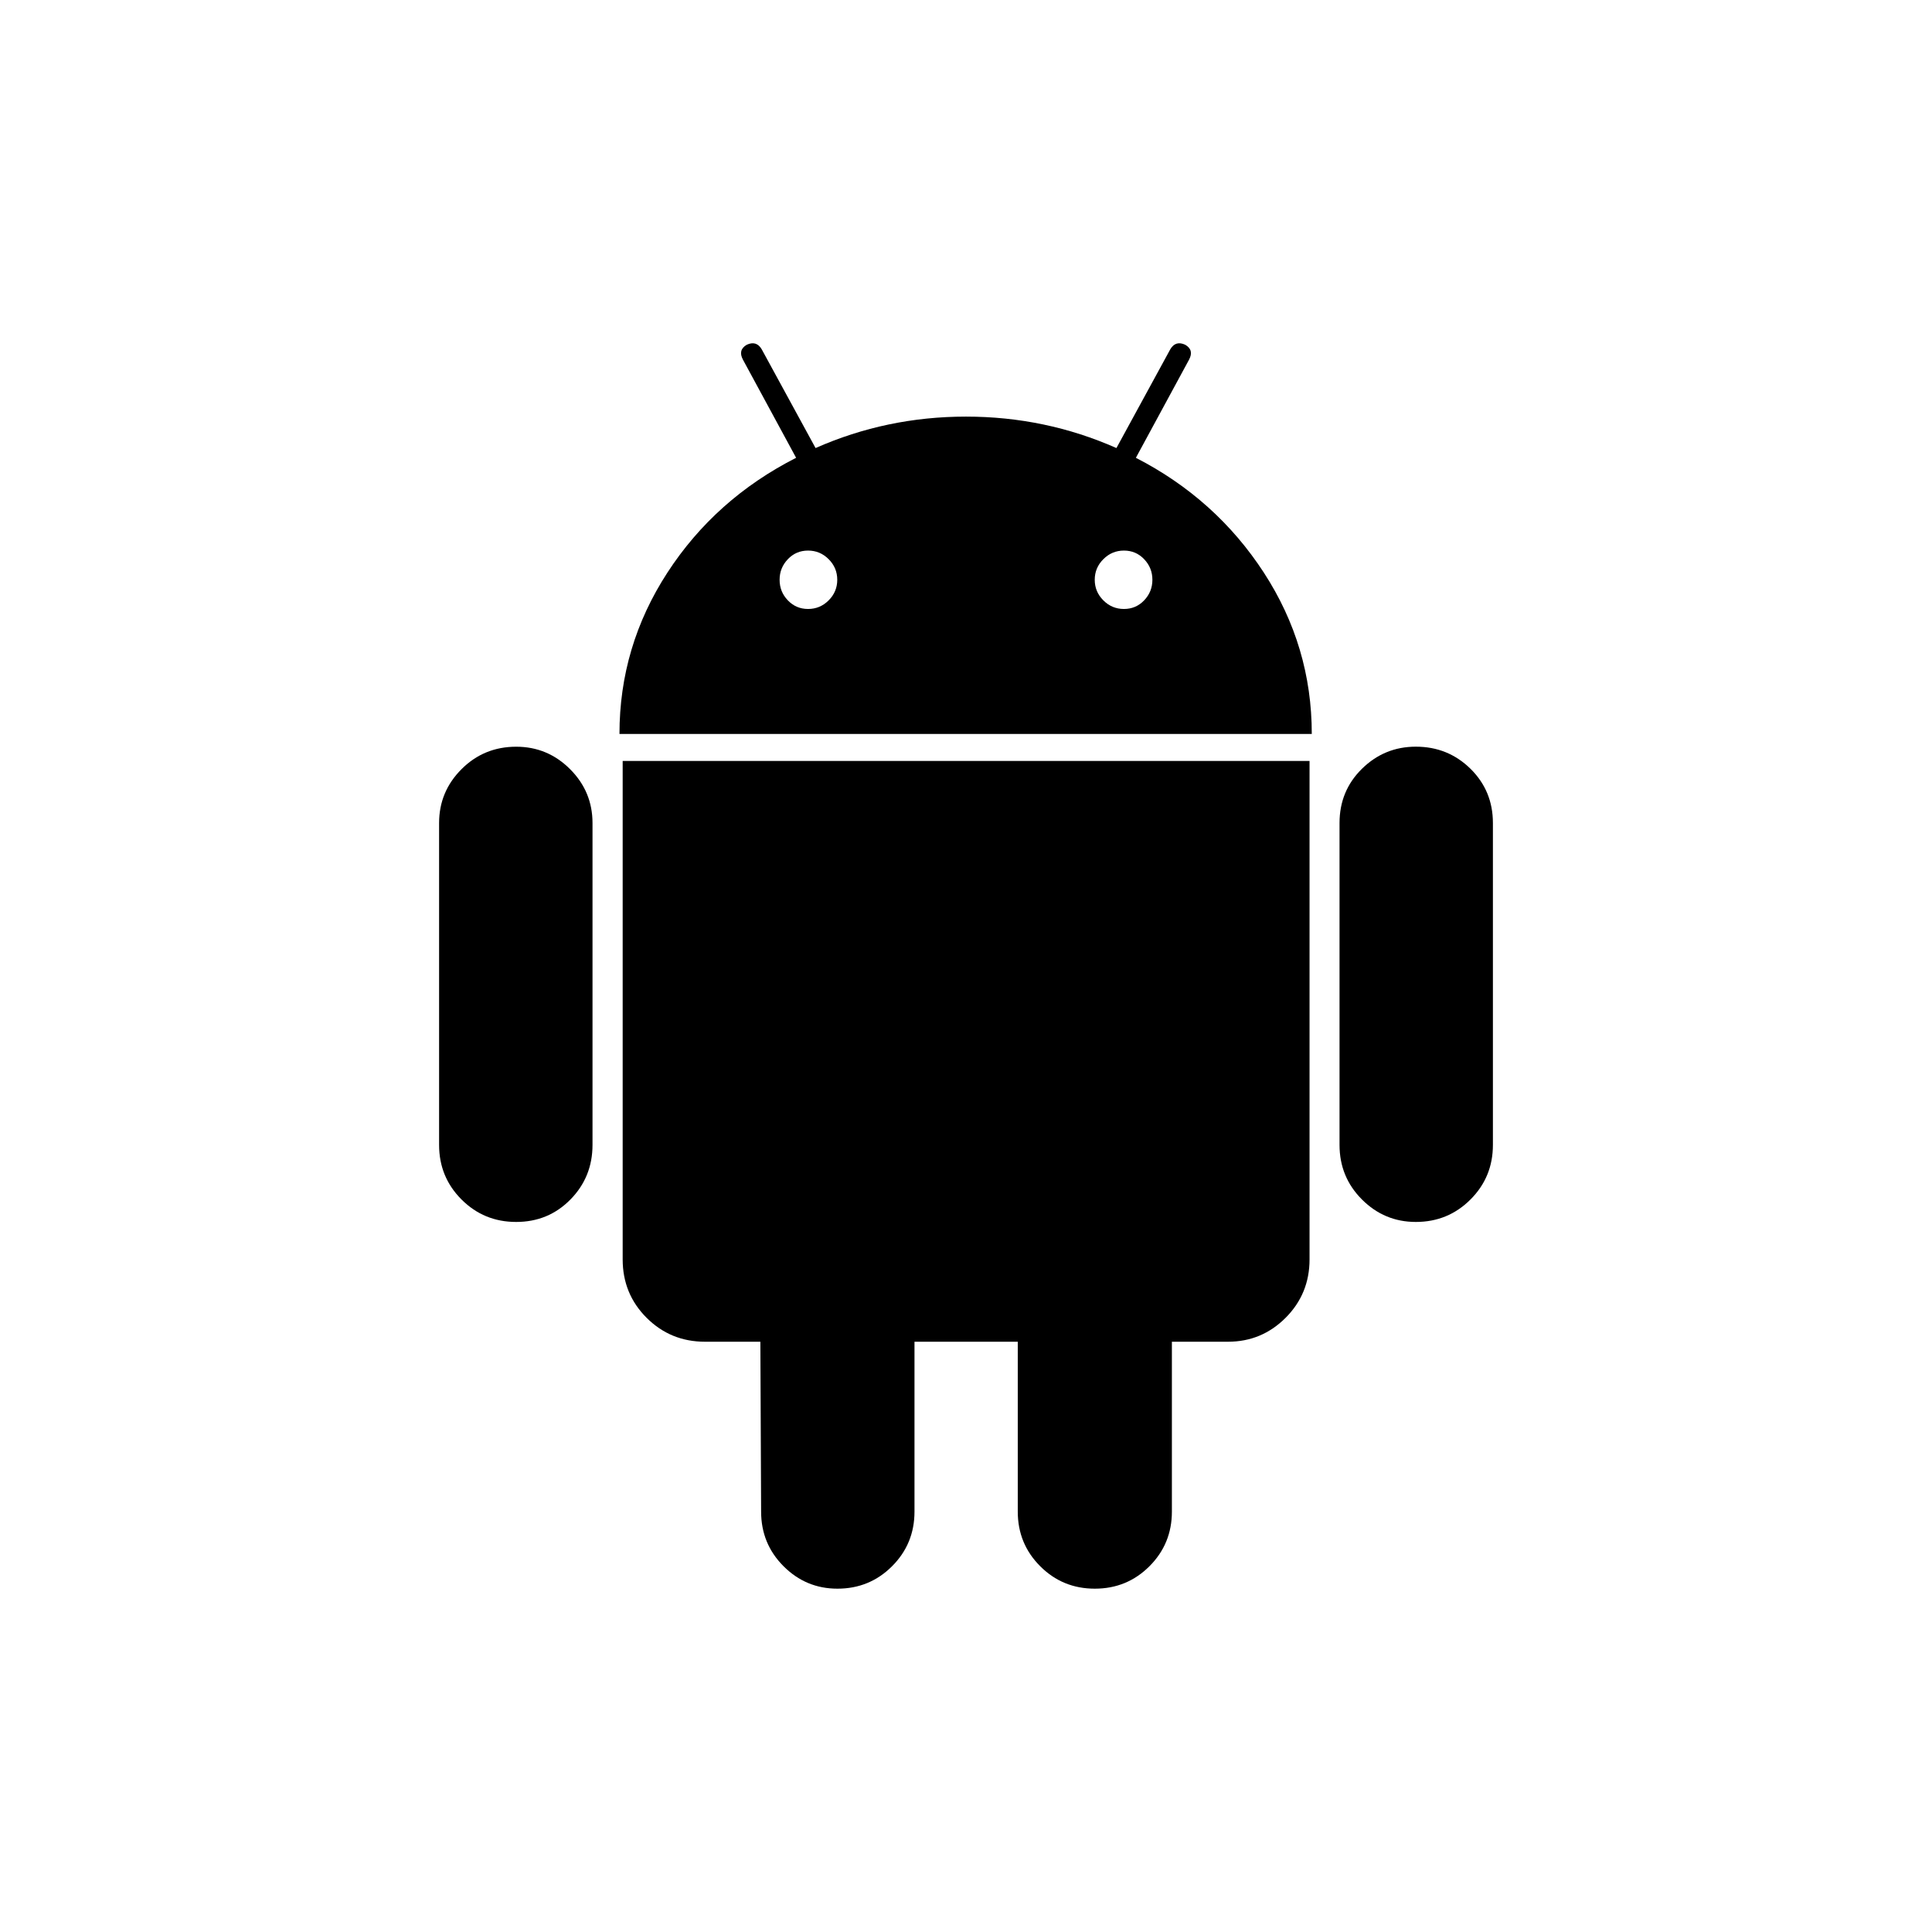 <?xml version="1.0" encoding="utf-8"?>
<!-- Generator: Adobe Illustrator 17.0.0, SVG Export Plug-In . SVG Version: 6.00 Build 0)  -->
<!DOCTYPE svg PUBLIC "-//W3C//DTD SVG 1.1//EN" "http://www.w3.org/Graphics/SVG/1.1/DTD/svg11.dtd">
<svg version="1.1" id="Layer_1" xmlns="http://www.w3.org/2000/svg" xmlns:xlink="http://www.w3.org/1999/xlink" x="0px" y="0px"
	 width="44px" height="44px" viewBox="0 0 44 44" enable-background="new 0 0 44 44" xml:space="preserve">
<path d="M18.403,13.869c0.182,0,0.338-0.065,0.469-0.196c0.131-0.131,0.196-0.287,0.196-0.469c0-0.182-0.065-0.338-0.196-0.469
	s-0.287-0.196-0.469-0.196s-0.335,0.065-0.46,0.196s-0.188,0.287-0.188,0.469c0,0.182,0.062,0.338,0.188,0.469
	C18.068,13.804,18.222,13.869,18.403,13.869z M25.597,13.869c0.182,0,0.335-0.065,0.46-0.196c0.125-0.131,0.188-0.287,0.188-0.469
	c0-0.182-0.063-0.338-0.188-0.469c-0.125-0.131-0.278-0.196-0.46-0.196c-0.182,0-0.338,0.065-0.469,0.196
	c-0.131,0.131-0.196,0.287-0.196,0.469c0,0.182,0.065,0.338,0.196,0.469C25.259,13.804,25.415,13.869,25.597,13.869L25.597,13.869z
	 M11.756,17.006c0.477,0,0.886,0.17,1.227,0.511c0.341,0.341,0.511,0.75,0.511,1.227v7.33c0,0.489-0.168,0.903-0.503,1.244
	c-0.335,0.341-0.747,0.511-1.236,0.511c-0.489,0-0.903-0.17-1.244-0.511C10.17,26.977,10,26.562,10,26.074v-7.33
	c0-0.477,0.17-0.886,0.511-1.227C10.852,17.176,11.267,17.006,11.756,17.006L11.756,17.006z M29.824,17.33v11.352
	c0,0.523-0.182,0.966-0.545,1.33c-0.364,0.364-0.801,0.545-1.312,0.545h-1.278v3.869c0,0.489-0.17,0.903-0.511,1.244
	s-0.756,0.511-1.244,0.511c-0.489,0-0.903-0.17-1.244-0.511c-0.341-0.341-0.511-0.756-0.511-1.244v-3.869h-2.352v3.869
	c0,0.489-0.17,0.903-0.511,1.244c-0.341,0.341-0.756,0.511-1.244,0.511c-0.477,0-0.886-0.17-1.227-0.511
	c-0.341-0.341-0.511-0.756-0.511-1.244l-0.017-3.869h-1.261c-0.523,0-0.966-0.182-1.33-0.545c-0.364-0.364-0.545-0.807-0.545-1.33
	V17.33H29.824z M25.869,10.426c1.216,0.625,2.187,1.497,2.915,2.616c0.727,1.119,1.091,2.344,1.091,3.673H14.108
	c0-1.33,0.364-2.554,1.091-3.673c0.727-1.119,1.705-1.991,2.932-2.616l-1.21-2.233c-0.08-0.148-0.051-0.261,0.085-0.341
	c0.148-0.068,0.261-0.034,0.341,0.102l1.227,2.25c1.08-0.477,2.222-0.716,3.426-0.716c1.205,0,2.347,0.239,3.426,0.716l1.227-2.25
	c0.08-0.136,0.193-0.17,0.341-0.102c0.136,0.08,0.165,0.193,0.085,0.341L25.869,10.426z M34,18.744v7.33
	c0,0.489-0.17,0.903-0.511,1.244c-0.341,0.341-0.756,0.511-1.244,0.511c-0.477,0-0.886-0.17-1.227-0.511
	c-0.341-0.341-0.511-0.756-0.511-1.244v-7.33c0-0.489,0.17-0.901,0.511-1.236s0.75-0.503,1.227-0.503
	c0.489,0,0.903,0.168,1.244,0.503C33.83,17.844,34,18.256,34,18.744z"/>
</svg>
